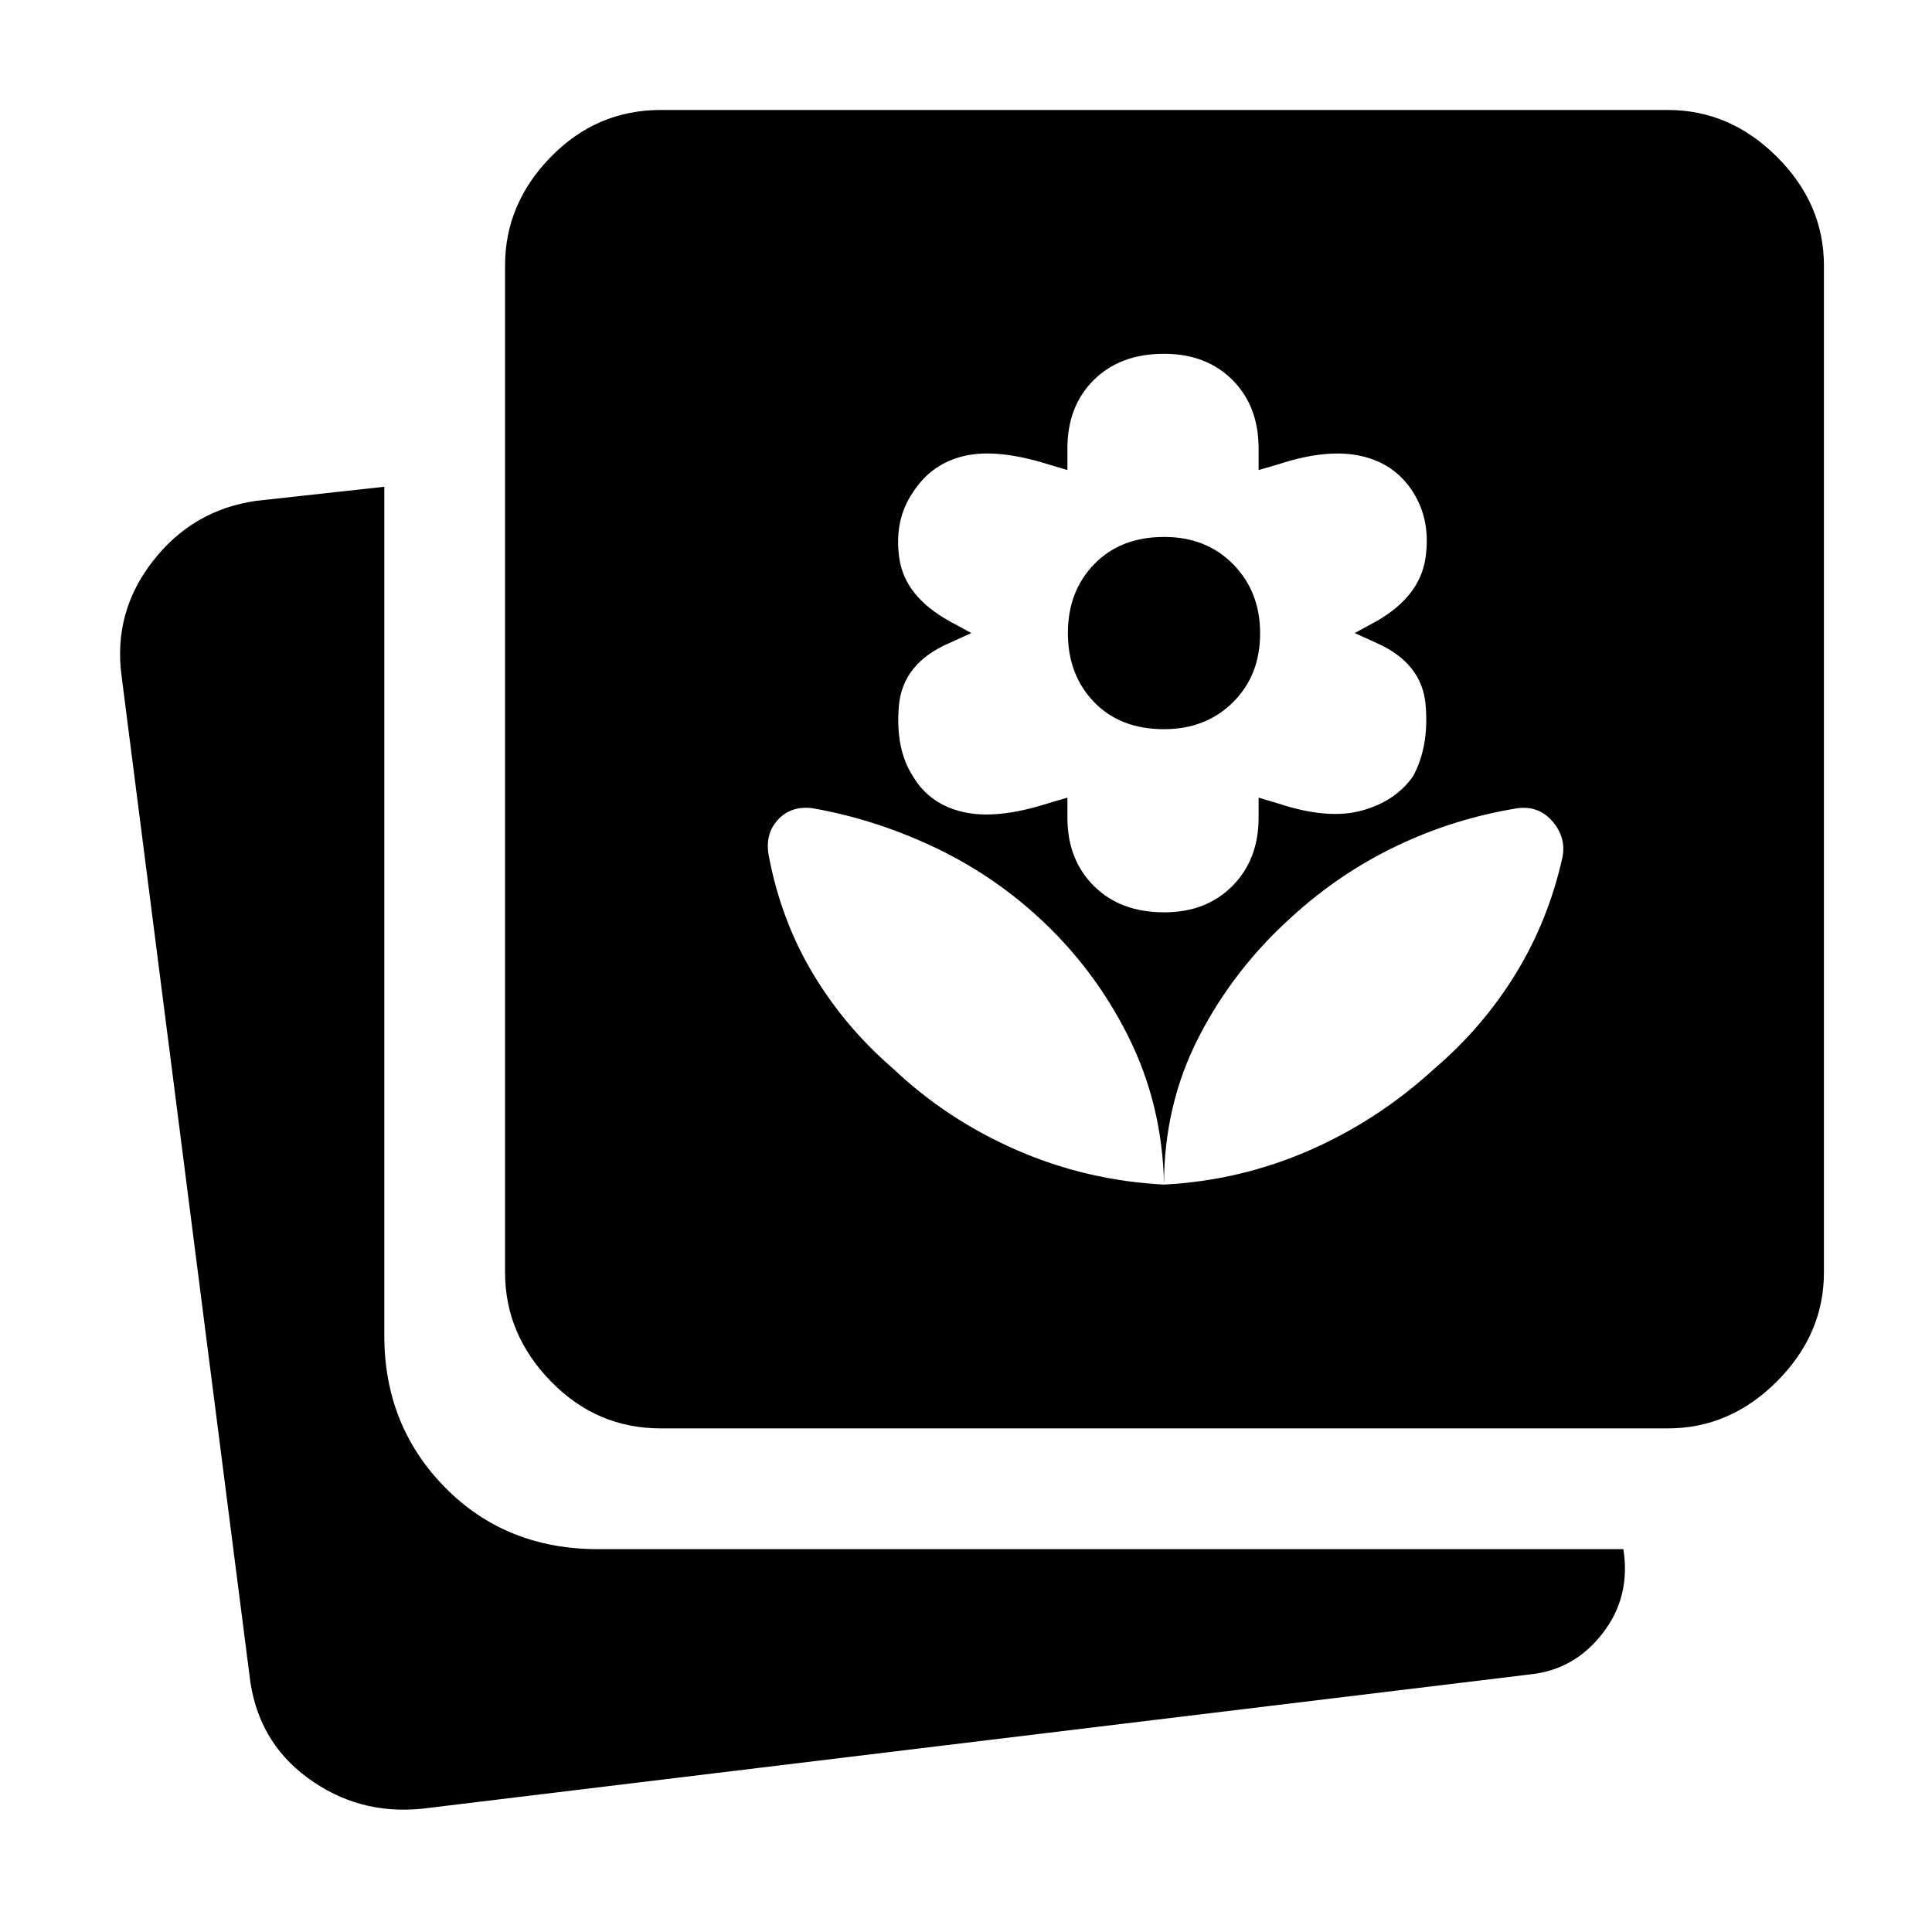 <svg xmlns="http://www.w3.org/2000/svg" height="48" viewBox="0 -960 960 960" width="48"><path d="M578.51-506.67q20.88 0 33.88-13.12 13-13.12 13-33.88v-10l10 3q24.33 8 41.07 3.5 16.74-4.5 25.63-17.02 8.06-14.72 6.3-35.48-1.76-20.76-24.24-30.76l-11-5 11-6q21.24-12.24 24.12-31 2.88-18.77-6.12-33-9-14.24-25.88-18-16.88-3.77-40.88 4.09l-10 2.91v-10.77q0-21-13-34t-34-13q-21.76 0-34.88 13-13.12 13-13.12 34v10.77l-10.04-3q-25.07-7.77-41.27-4-16.21 3.76-25.4 18-9.57 14-6.81 32.88 2.76 18.88 24.76 31.12l11 6-11 5q-23.24 10.04-25 31.4-1.76 21.36 7.06 34.84 8.15 13.76 24.75 17.64 16.6 3.88 41.81-4.12l10.14-3v10q0 20.76 13.12 33.88 13.12 13.12 35 13.12Zm-.1-91q-21.78 0-34.78-13.49t-13-34.26q0-20.78 13.11-34.28 13.1-13.5 34.76-13.5 20.89 0 34.27 13.61 13.38 13.6 13.38 34.26 0 20.9-13.48 34.28-13.49 13.38-34.26 13.38ZM328.26-250.24q-31.74 0-54.52-23.35-22.78-23.35-22.78-54.19v-500.26q0-30.75 22.78-54.03t54.52-23.28h500.5q30.85 0 54.19 23.28 23.35 23.28 23.35 54.03v500.26q0 30.84-23.35 54.19-23.34 23.35-54.19 23.35h-500.5ZM209.72-61.26q-31.59 3.24-56.89-15.37-25.31-18.61-28.9-51.22L60.41-624.11q-4.24-31.67 15.54-57.08 19.77-25.42 51.29-29.94l63.72-7v421.78q0 44.8 30.18 75.45 30.18 30.66 76.02 30.66h509.49q3.72 23.63-10.22 41.7-13.93 18.07-35.56 20.47L209.72-61.26Zm368.67-310.13q37.89-2 72.21-17 34.31-15 62.31-40.76 23.95-20.48 40.24-47.02 16.28-26.55 23.28-58.07 1.77-9.72-4.97-17.58-6.74-7.85-17.22-6.61-31.32 5.02-59.85 18.58-28.53 13.56-52.24 35.18-29 26-46.39 59.77t-17.37 73.51Zm0 0q-.76-39.76-17.88-73.87-17.12-34.1-45.12-59.52-23.52-21.42-52.53-34.9-29.02-13.48-59.32-18.75-10.76-1.24-17.21 6-6.46 7.23-4.22 18.19 6 31.55 21.83 58.02 15.83 26.48 39.69 47.07 26.83 25.47 61.53 40.61 34.71 15.15 73.23 17.15Z"/></svg>